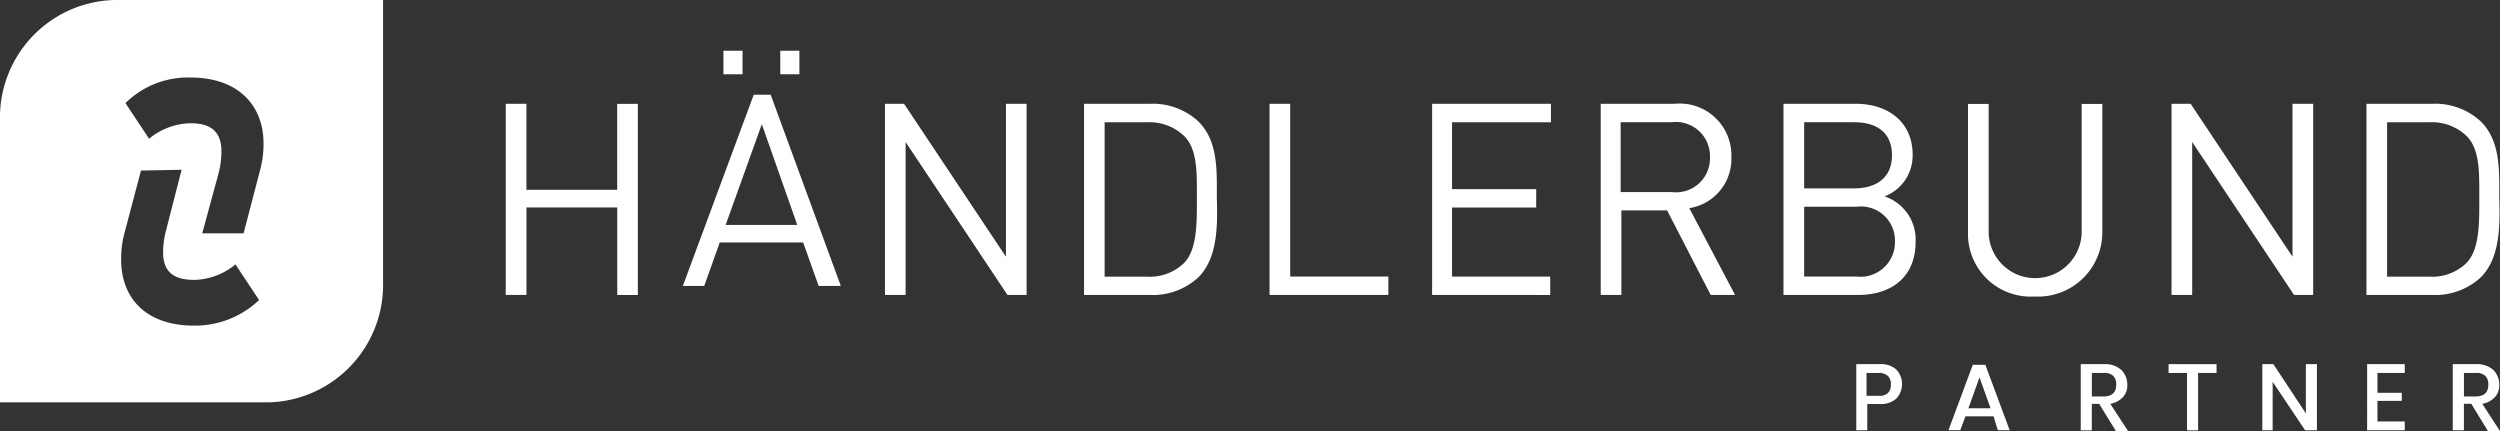 <svg id="Handlerbund_Partner" data-name="Handlerbund Partner" xmlns="http://www.w3.org/2000/svg" width="143.862" height="24.804" viewBox="0 0 143.862 24.804">
  <rect x="0" y="0" width="143.862" height="24.804" fill="#333333" stroke="none"/>
  <path id="Path_34" data-name="Path 34" d="M31.916,19.882V14.849H26.692v5.033H25.5v-11h1.189v4.949h5.224V8.885h1.189v11Z" transform="translate(3.603 -2.909)" fill="#fff"/>
  <path id="Path_35" data-name="Path 35" d="M41.092,20.374l-.892-2.5H35.4l-.892,2.5H33.277l4.078-11h.977l4.035,11ZM35.613,8.193V6.839h1.1V8.193Zm2.209,2.876L35.74,16.863h4.12Zm1.062-2.876V6.839h1.1V8.193Z" transform="translate(6.017 -3.921)" fill="#fff"/>
  <path id="Path_36" data-name="Path 36" d="M49.233,19.882l-5.862-8.8v8.8H42.182v-11h1.1l5.862,8.8v-8.8h1.189v11Z" transform="translate(8.742 -2.909)" fill="#fff"/>
  <path id="Path_37" data-name="Path 37" d="M57.533,18.867a3.865,3.865,0,0,1-2.8,1.015h-3.78v-11h3.78a3.865,3.865,0,0,1,2.8,1.015c1.147,1.142,1.062,2.834,1.062,4.356C58.637,15.779,58.679,17.725,57.533,18.867Zm-.807-8.121a2.885,2.885,0,0,0-2.166-.8H52.138v8.882h2.421a2.825,2.825,0,0,0,2.166-.8c.765-.8.722-2.411.722-3.764S57.49,11.508,56.726,10.746Z" transform="translate(11.427 -2.909)" fill="#fff"/>
  <path id="Path_38" data-name="Path 38" d="M59.135,19.882v-11h1.189v9.94h5.649v1.057Z" transform="translate(13.92 -2.909)" fill="#fff"/>
  <path id="Path_39" data-name="Path 39" d="M66.293,19.882v-11h6.838V9.943H67.44v3.849h4.842v1.058H67.44v3.976h5.649v1.057Z" transform="translate(16.118 -2.909)" fill="#fff"/>
  <path id="Path_40" data-name="Path 40" d="M80.019,19.882l-2.506-4.864H74.88v4.864H73.691v-11h4.248a2.975,2.975,0,0,1,3.27,3.045,2.868,2.868,0,0,1-2.421,2.961l2.633,4.991Zm-2.251-9.94H74.838v4.018h2.931a1.953,1.953,0,0,0,2.209-1.988A1.964,1.964,0,0,0,77.768,9.943Z" transform="translate(18.422 -2.909)" fill="#fff"/>
  <path id="Path_41" data-name="Path 41" d="M86.029,19.882h-4.29v-11H85.9c1.911,0,3.271,1.1,3.271,2.918a2.52,2.52,0,0,1-1.614,2.411,2.616,2.616,0,0,1,1.784,2.622C89.342,18.825,87.983,19.882,86.029,19.882Zm-.212-9.94H82.929v3.807h2.888c1.232,0,2.166-.592,2.166-1.9C87.983,10.492,87.049,9.943,85.817,9.943Zm.127,4.864H82.929v4.018h3.016a1.986,1.986,0,0,0,2.209-2.03A1.955,1.955,0,0,0,85.944,14.807Z" transform="translate(20.891 -2.909)" fill="#fff"/>
  <path id="Path_42" data-name="Path 42" d="M93.679,19.967a3.606,3.606,0,0,1-3.823-3.722V8.885h1.189V16.16a2.677,2.677,0,1,0,5.352,0V8.885h1.189v7.359A3.7,3.7,0,0,1,93.679,19.967Z" transform="translate(23.392 -2.905)" fill="#fff"/>
  <path id="Path_43" data-name="Path 43" d="M105.4,19.882l-5.861-8.8v8.8H98.35v-11h1.1l5.862,8.8v-8.8h1.189v11Z" transform="translate(26.61 -2.909)" fill="#fff"/>
  <path id="Path_44" data-name="Path 44" d="M113.975,18.867a3.866,3.866,0,0,1-2.8,1.015h-3.78v-11h3.78a3.865,3.865,0,0,1,2.8,1.015c1.147,1.142,1.062,2.834,1.062,4.356C115.08,15.779,115.122,17.725,113.975,18.867Zm-.807-8.121a2.882,2.882,0,0,0-2.165-.8h-2.421v8.882H111a2.822,2.822,0,0,0,2.165-.8c.765-.8.723-2.411.723-3.764S113.933,11.508,113.168,10.746Z" transform="translate(28.782 -2.909)" fill="#fff"/>
  <path id="Path_45" data-name="Path 45" d="M9.824,4.486A6.762,6.762,0,0,0,3.24,11.4V27.64H18.7a6.762,6.762,0,0,0,6.584-6.915V4.486ZM14.2,8.947c2.8,0,4.205,1.651,4.205,3.792a5.7,5.7,0,0,1-.17,1.428l-.977,3.747H14.878l.934-3.435a4.954,4.954,0,0,0,.17-1.294c0-1.249-.765-1.606-1.784-1.606a3.838,3.838,0,0,0-2.379.892l-1.359-2.052A5.11,5.11,0,0,1,14.2,8.947Zm-.51,5.309-.892,3.48a4.948,4.948,0,0,0-.17,1.294c0,1.249.807,1.562,1.784,1.562A3.838,3.838,0,0,0,16.79,19.7l1.359,2.052a5.346,5.346,0,0,1-3.738,1.472c-2.8,0-4.2-1.606-4.2-3.792A5.7,5.7,0,0,1,10.376,18l.977-3.7Z" transform="translate(-3.24 -4.486)" fill="#fff"/>
  <path id="Path_46" data-name="Path 46" d="M85.733,22.739v1.48H85.1V20.413h1.317a1.352,1.352,0,0,1,.977.3,1.223,1.223,0,0,1,0,1.692,1.352,1.352,0,0,1-.977.3h-.68ZM87.092,21.6a.672.672,0,0,0-.17-.507.771.771,0,0,0-.595-.169H85.69v1.311h.637C86.837,22.274,87.092,22.02,87.092,21.6Z" transform="translate(21.719 0.542)" fill="#fff"/>
  <path id="Path_47" data-name="Path 47" d="M91.728,23.407H90.114l-.3.8h-.679l1.4-3.764h.722l1.4,3.764h-.68Zm-.17-.465-.637-1.776-.637,1.776Z" transform="translate(22.989 0.55)" fill="#fff"/>
  <path id="Path_48" data-name="Path 48" d="M96.134,24.219,95.2,22.7h-.425v1.523h-.637V20.413H95.5a1.362,1.362,0,0,1,.977.338,1.178,1.178,0,0,1,.34.846.992.992,0,0,1-.255.719,1.322,1.322,0,0,1-.722.381l1.019,1.565h-.722Zm-1.4-1.946h.68c.51,0,.765-.211.765-.677a.672.672,0,0,0-.17-.507.723.723,0,0,0-.552-.169h-.68v1.354Z" transform="translate(25.598 0.542)" fill="#fff"/>
  <path id="Path_49" data-name="Path 49" d="M100.974,20.413v.507H99.912v3.3h-.637v-3.3H98.213v-.507Z" transform="translate(26.577 0.542)" fill="#fff"/>
  <path id="Path_50" data-name="Path 50" d="M105.663,24.219h-.637l-1.869-2.792v2.792h-.594V20.413h.636l1.869,2.834V20.413h.637v3.807Z" transform="translate(27.622 0.542)" fill="#fff"/>
  <path id="Path_51" data-name="Path 51" d="M108.02,20.92v1.142h1.4v.465h-1.4v1.184h1.571v.508h-2.165V20.413h2.165v.507Z" transform="translate(28.79 0.542)" fill="#fff"/>
  <path id="Path_52" data-name="Path 52" d="M113.4,24.219l-.935-1.523h-.424v1.523H111.4V20.413h1.359a1.366,1.366,0,0,1,.977.338,1.18,1.18,0,0,1,.34.846.993.993,0,0,1-.255.719,1.321,1.321,0,0,1-.722.381l1.019,1.565H113.4Zm-1.4-1.946h.68c.51,0,.765-.211.765-.677a.671.671,0,0,0-.17-.507.723.723,0,0,0-.552-.169h-.68v1.354Z" transform="translate(29.744 0.542)" fill="#fff"/>
</svg>
